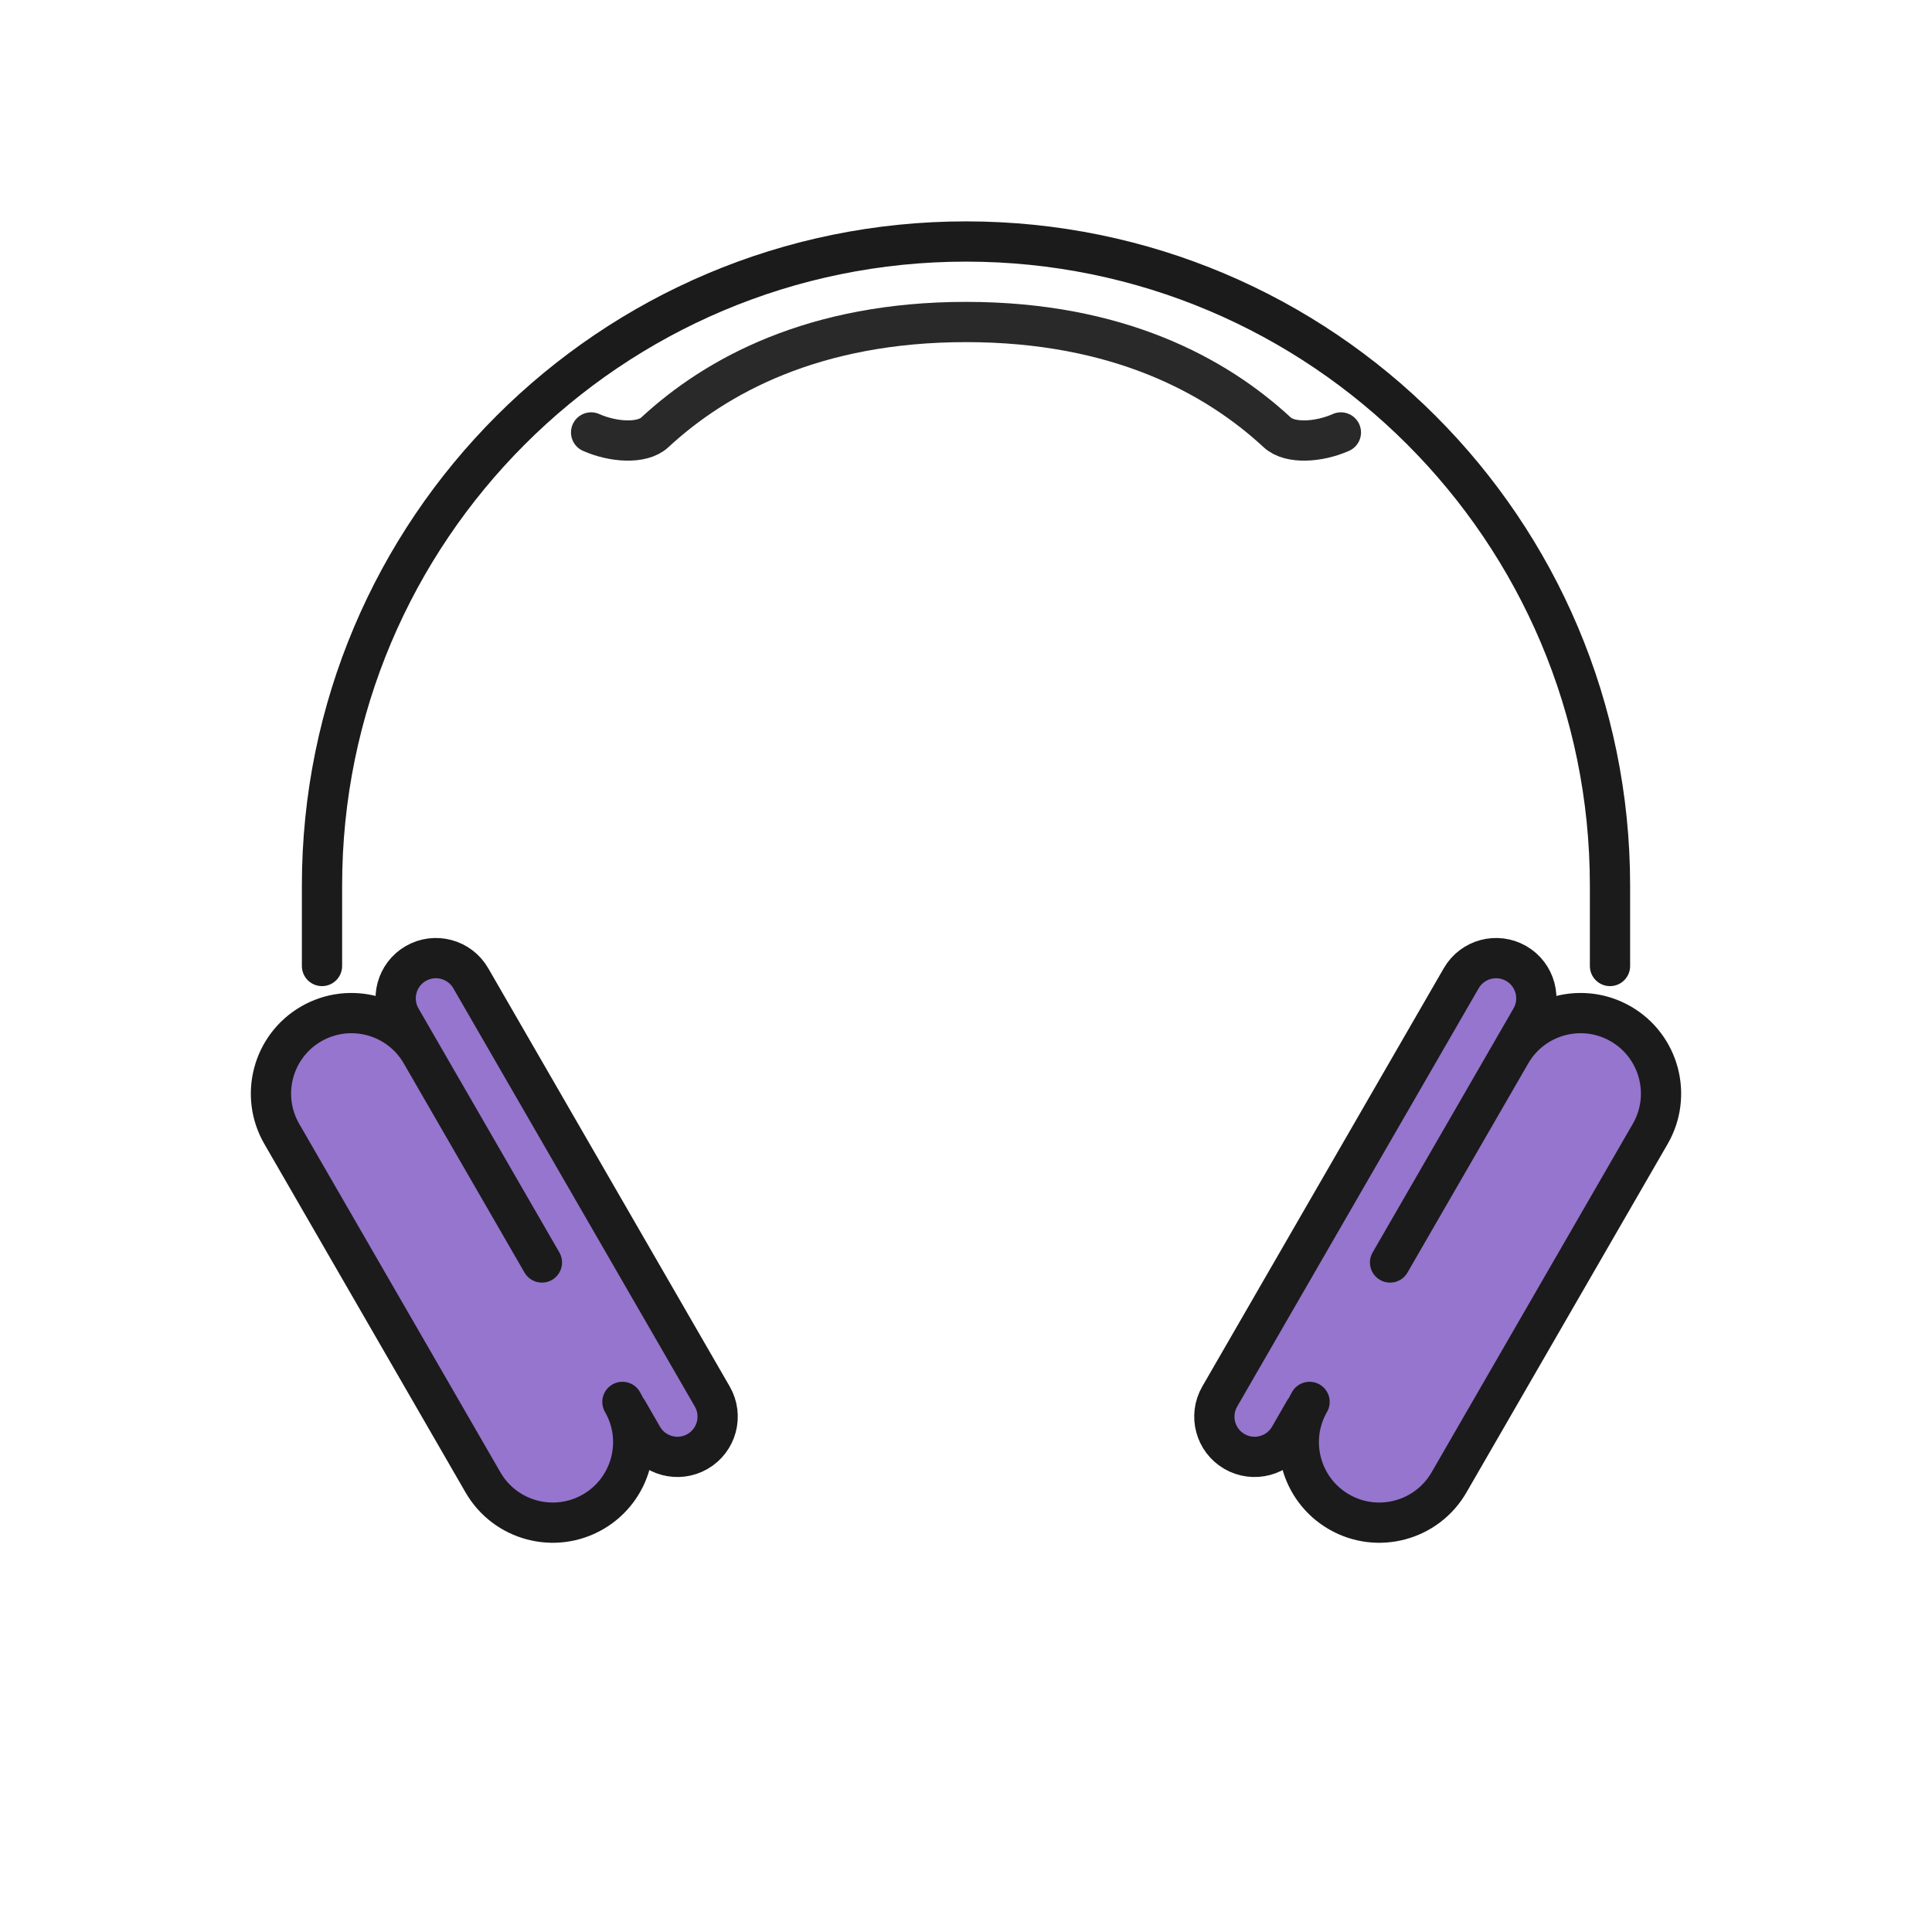 <?xml version="1.0" encoding="utf-8"?>
<svg viewBox="0 0 24 24" fill="none" xmlns="http://www.w3.org/2000/svg">
  <path d="M4 12V11C4 6.582 7.582 3 12 3V3C16.418 3 20 6.582 20 11V12" stroke-linecap="round" stroke-width="0.5" style="stroke: rgb(27, 27, 27);"/>
  <path d="M16.657 5.372C16.385 5.493 16.025 5.518 15.867 5.372C15.106 4.667 13.886 4 12 4C10.114 4 8.894 4.667 8.133 5.372C7.975 5.518 7.615 5.493 7.343 5.372" stroke-linecap="round" stroke-width="0.5" style="stroke: rgb(41, 41, 41);"/>
  <path d="M 3.502 14.157 L 6.002 18.487 C 6.278 18.966 6.752 19.154 7.368 18.853 C 7.731 18.676 7.815 18.272 7.823 17.969 C 7.825 17.898 7.949 17.859 7.984 17.92 C 8.122 18.159 8.428 18.241 8.667 18.103 C 8.906 17.965 8.988 17.659 8.85 17.42 L 5.85 12.224 C 5.712 11.985 5.406 11.903 5.167 12.041 C 4.928 12.179 4.846 12.485 4.984 12.724 L 5.234 13.157 C 4.958 12.679 4.346 12.515 3.868 12.791 C 3.39 13.067 3.226 13.679 3.502 14.157 Z" style="fill: rgb(149, 117, 205);"/>
  <path d="M 15.181 16.713 L 17.681 12.383 C 17.957 11.904 18.431 11.716 19.047 12.017 C 19.41 12.194 19.494 12.598 19.502 12.901 C 19.504 12.972 19.628 13.011 19.663 12.95 C 19.801 12.711 20.107 12.629 20.346 12.767 C 20.585 12.905 20.667 13.211 20.529 13.45 L 17.529 18.646 C 17.391 18.885 17.085 18.967 16.846 18.829 C 16.607 18.691 16.525 18.385 16.663 18.146 L 16.913 17.713 C 16.637 18.191 16.025 18.355 15.547 18.079 C 15.069 17.803 14.905 17.191 15.181 16.713 Z" style="fill: rgb(149, 117, 205);" transform="matrix(-1, 0, 0, -1, 35.643, 30.768)"/>
  <path d="M5.232 13.085C4.956 12.607 4.344 12.443 3.866 12.719C3.388 12.995 3.224 13.607 3.5 14.085L6 18.415C6.276 18.893 6.888 19.057 7.366 18.781C7.844 18.505 8.008 17.893 7.732 17.415M5.232 13.085L4.982 12.652C4.844 12.413 4.926 12.107 5.165 11.969C5.404 11.831 5.71 11.913 5.848 12.152L8.848 17.348C8.986 17.587 8.904 17.893 8.665 18.031C8.426 18.169 8.12 18.087 7.982 17.848L7.795 17.523M5.232 13.085L6.732 15.683M18.768 13.085C19.044 12.607 19.656 12.443 20.134 12.719C20.612 12.995 20.776 13.607 20.5 14.085L18 18.415C17.724 18.893 17.112 19.057 16.634 18.781C16.156 18.505 15.992 17.893 16.268 17.415M18.768 13.085L19.018 12.652C19.156 12.413 19.074 12.107 18.835 11.969C18.596 11.831 18.29 11.913 18.152 12.152L15.152 17.348C15.014 17.587 15.096 17.893 15.335 18.031C15.574 18.169 15.88 18.087 16.018 17.848L16.205 17.523M18.768 13.085L17.268 15.683" stroke-linecap="round" style="stroke: rgb(27, 27, 27); stroke-width: 0.5px;"/>
</svg>